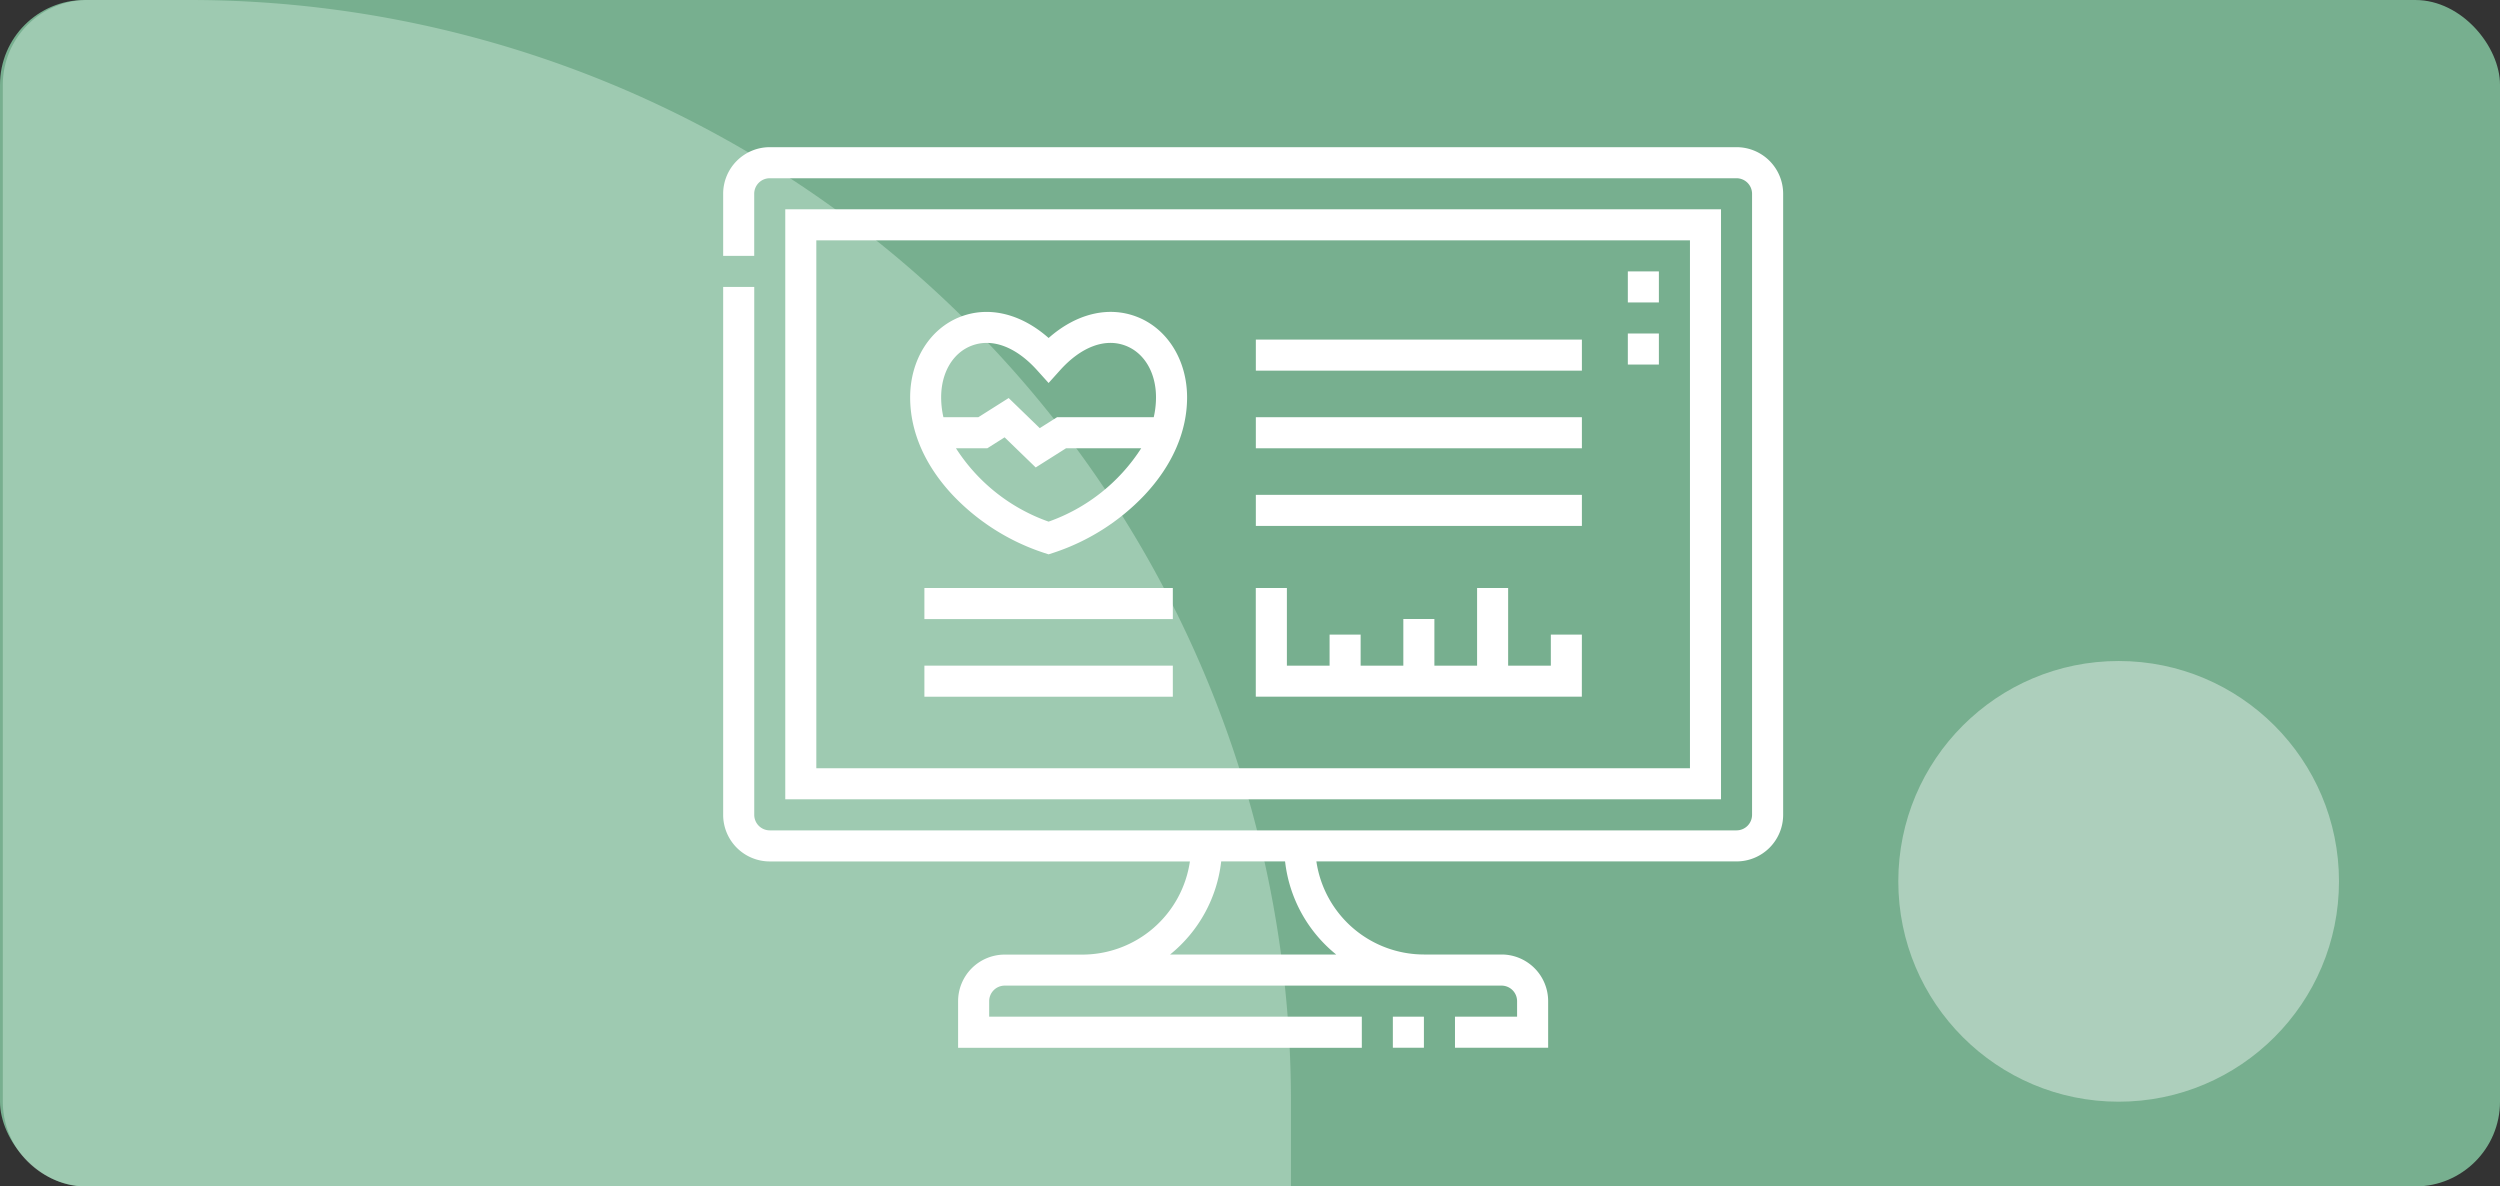 <svg xmlns="http://www.w3.org/2000/svg" width="295" height="140" viewBox="0 0 295 140">
  <rect x="0" y="0" width="295" height="140" fill="#333333" stroke="none"/>
  <g id="Grupo_1099179" data-name="Grupo 1099179" transform="translate(-179.667 -1228)">
    <rect id="Rectángulo_400998" data-name="Rectángulo 400998" width="295" height="140" rx="10" transform="translate(179.667 1228)" fill="#77af8f"/>
    <path id="Rectángulo_401146" data-name="Rectángulo 401146" d="M10,0H22A130,130,0,0,1,152,130v10a0,0,0,0,1,0,0H10A10,10,0,0,1,0,130V10A10,10,0,0,1,10,0Z" transform="translate(180 1228)" fill="#daf2e4" opacity="0.4"/>
    <g id="Grupo_1099178" data-name="Grupo 1099178" transform="translate(265 1206.867)">
      <path id="Trazado_873341" data-name="Trazado 873341" d="M119.577,38.5H5.5A5.5,5.5,0,0,0,0,44v7.329H3.664V44A1.834,1.834,0,0,1,5.5,42.166H119.577A1.834,1.834,0,0,1,121.41,44v73.285a1.834,1.834,0,0,1-1.832,1.832H5.5a1.834,1.834,0,0,1-1.832-1.832V54.991H0v62.292a5.5,5.5,0,0,0,5.5,5.5H55.075a12.843,12.843,0,0,1-12.692,10.993h-9.16a5.5,5.5,0,0,0-5.5,5.5v5.5H75.362V141.1H31.39v-1.832a1.834,1.834,0,0,1,1.832-1.832H91.851a1.834,1.834,0,0,1,1.832,1.832V141.1H86.355v3.664H97.348v-5.5a5.5,5.5,0,0,0-5.5-5.5h-9.16A12.843,12.843,0,0,1,70,122.78h49.579a5.5,5.5,0,0,0,5.5-5.5V44A5.5,5.5,0,0,0,119.577,38.5Zm-47.235,95.27H52.731a16.478,16.478,0,0,0,6.037-10.993h7.538a16.479,16.479,0,0,0,6.037,10.993Z" fill="#fff"/>
      <path id="Trazado_873342" data-name="Trazado 873342" d="M30,68.5v69.621H140.417V68.5Zm106.753,65.957H33.664V72.165H136.753Z" transform="translate(-22.671 -22.671)" fill="#fff"/>
      <path id="Trazado_873343" data-name="Trazado 873343" d="M323.5,458.5h3.664v3.664H323.5Z" transform="translate(-244.476 -317.399)" fill="#fff"/>
      <path id="Trazado_873344" data-name="Trazado 873344" d="M106.074,146.483l.567.184.566-.184a26,26,0,0,0,10.745-6.8c3.291-3.506,5.031-7.5,5.031-11.538,0-4.395-2.331-8.13-5.939-9.515-3.373-1.3-7.158-.355-10.4,2.506-3.245-2.862-7.031-3.8-10.4-2.506-3.608,1.386-5.939,5.12-5.939,9.516,0,4.041,1.74,8.031,5.031,11.538a26.008,26.008,0,0,0,10.745,6.8Zm.567-3.678a21.463,21.463,0,0,1-10.929-8.656h3.7l2.04-1.29,3.669,3.554,3.579-2.264h8.869A21.463,21.463,0,0,1,106.641,142.805Zm-9.089-20.758a4.954,4.954,0,0,1,1.788-.331c1.956,0,4.043,1.113,5.94,3.219l1.361,1.511L108,124.935c2.491-2.765,5.308-3.818,7.728-2.889,2.213.85,3.588,3.185,3.588,6.095a10.642,10.642,0,0,1-.267,2.343H107.639l-2.04,1.29-3.669-3.554-3.579,2.264H94.23a10.641,10.641,0,0,1-.267-2.343c0-2.909,1.376-5.245,3.589-6.095Z" transform="translate(-68.24 -60.12)" fill="#fff"/>
      <path id="Trazado_873345" data-name="Trazado 873345" d="M257.306,206.433H295.78V210.1H257.306Z" transform="translate(-194.45 -126.908)" fill="#fff"/>
      <path id="Trazado_873346" data-name="Trazado 873346" d="M257.306,131.434H295.78V135.1H257.306Z" transform="translate(-194.45 -70.23)" fill="#fff"/>
      <path id="Trazado_873347" data-name="Trazado 873347" d="M257.306,168.934H295.78V172.6H257.306Z" transform="translate(-194.45 -98.57)" fill="#fff"/>
      <path id="Trazado_873348" data-name="Trazado 873348" d="M97.2,288.932h29.314V292.6H97.2Z" transform="translate(-73.454 -189.254)" fill="#fff"/>
      <path id="Trazado_873349" data-name="Trazado 873349" d="M97.2,251.433h29.314V255.1H97.2Z" transform="translate(-73.454 -160.915)" fill="#fff"/>
      <path id="Trazado_873350" data-name="Trazado 873350" d="M295.779,256.929h-3.664v3.664h-5.038v-9.16h-3.664v9.16h-5.038v-5.5H274.71v5.5h-5.038v-3.664h-3.664v3.664h-5.038v-9.16H257.3v12.825h38.474Z" transform="translate(-194.45 -160.915)" fill="#fff"/>
      <path id="Trazado_873351" data-name="Trazado 873351" d="M437,128.5h3.664v3.664H437Z" transform="translate(-330.249 -68.014)" fill="#fff"/>
      <path id="Trazado_873352" data-name="Trazado 873352" d="M437,98.5h3.664v3.664H437Z" transform="translate(-330.249 -45.342)" fill="#fff"/>
    </g>
    <circle id="Elipse_11492" data-name="Elipse 11492" cx="26" cy="26" r="26" transform="translate(403.667 1306)" fill="#fff" opacity="0.4"/>
  </g>
</svg>
